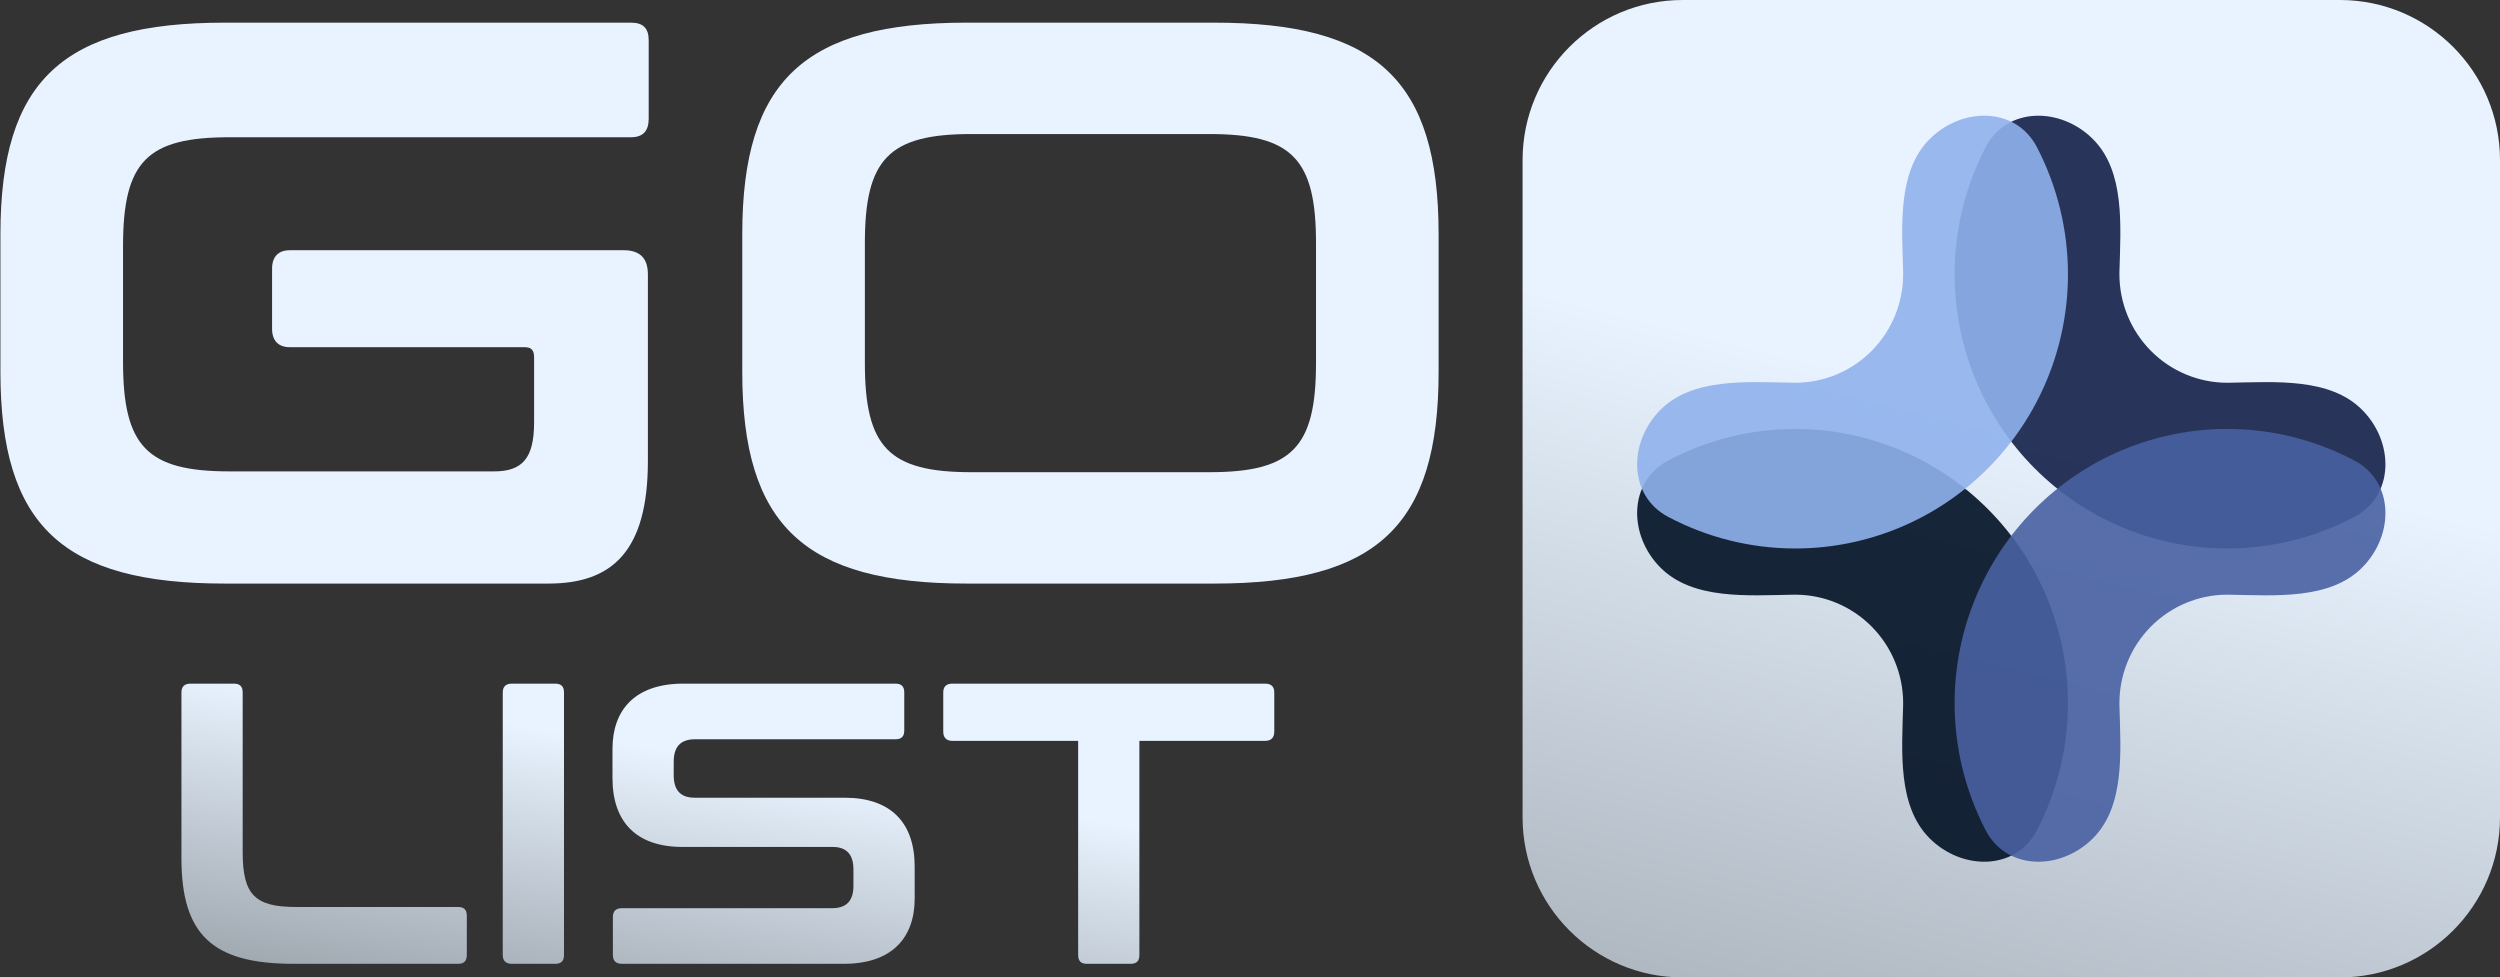 <svg width="3123" height="1221" viewBox="0 0 3123 1221" fill="none" xmlns="http://www.w3.org/2000/svg">
<rect x="0" y="0" width="3123" height="1221" fill="#333333" stroke="none"/>
<path d="M1902 200.001C1902 89.544 1991.54 0 2102 0H2923C3033.46 0 3123 89.543 3123 200V1021C3123 1131.46 3033.46 1221 2923 1221H2102C1991.54 1221 1902 1131.46 1902 1021V200.001Z" fill="url(#paint0_linear_51_22)"/>
<path d="M2614.68 173.954C2574.32 133.366 2506.88 133.065 2480.48 183.85C2455.24 232.399 2441.71 286.789 2441.71 342.583C2441.71 433.442 2477.59 520.579 2541.48 584.826C2605.36 649.072 2692.01 685.166 2782.35 685.166C2838.17 685.166 2892.57 671.389 2941.07 645.708C2991.25 619.136 2990.89 552.306 2950.85 512.042C2910.5 471.454 2841.74 477.193 2784.51 478.112C2783.79 478.123 2783.07 478.129 2782.35 478.129C2746.61 478.129 2712.32 463.848 2687.05 438.428C2661.77 413.009 2647.57 378.532 2647.57 342.583C2647.57 341.346 2647.59 340.112 2647.62 338.879C2649.16 282.118 2654.71 214.218 2614.68 173.954Z" fill="#151F48" fill-opacity="0.9"/>
<path d="M2410.32 1047.05C2450.68 1087.64 2518.12 1087.94 2544.52 1037.15C2569.76 988.602 2583.29 934.212 2583.29 878.418C2583.29 787.559 2547.41 700.422 2483.52 636.175C2419.64 571.929 2332.99 535.835 2242.65 535.835C2186.83 535.835 2132.43 549.612 2083.93 575.293C2033.75 601.865 2034.11 668.695 2074.15 708.959C2114.5 749.547 2183.26 743.808 2240.49 742.889C2241.21 742.878 2241.93 742.872 2242.65 742.872C2278.39 742.872 2312.68 757.153 2337.95 782.573C2363.23 807.992 2377.43 842.469 2377.43 878.418C2377.43 879.655 2377.41 880.89 2377.38 882.122C2375.84 938.883 2370.29 1006.78 2410.32 1047.05Z" fill="#021024" fill-opacity="0.9"/>
<path d="M2614.68 1047.05C2574.32 1087.64 2506.88 1087.94 2480.48 1037.15C2455.24 988.602 2441.71 934.212 2441.71 878.418C2441.71 787.559 2477.59 700.422 2541.48 636.175C2605.36 571.929 2692.01 535.835 2782.35 535.835C2838.17 535.835 2892.57 549.612 2941.07 575.293C2991.25 601.865 2990.89 668.695 2950.85 708.959C2910.5 749.547 2841.74 743.808 2784.51 742.889C2783.79 742.878 2783.07 742.872 2782.35 742.872C2746.61 742.872 2712.32 757.153 2687.05 782.573C2661.77 807.992 2647.57 842.469 2647.57 878.418C2647.57 879.655 2647.59 880.89 2647.62 882.122C2649.16 938.883 2654.71 1006.78 2614.68 1047.05Z" fill="#4861A2" fill-opacity="0.9"/>
<path d="M2410.32 173.954C2450.68 133.366 2518.12 133.065 2544.52 183.85C2569.76 232.399 2583.29 286.789 2583.29 342.583C2583.29 433.442 2547.41 520.579 2483.52 584.826C2419.64 649.072 2332.99 685.166 2242.65 685.166C2186.83 685.166 2132.43 671.389 2083.93 645.708C2033.75 619.136 2034.11 552.306 2074.15 512.042C2114.5 471.454 2183.26 477.193 2240.49 478.112C2241.21 478.123 2241.93 478.129 2242.65 478.129C2278.39 478.129 2312.68 463.848 2337.95 438.428C2363.23 413.009 2377.43 378.532 2377.43 342.583C2377.43 341.346 2377.41 340.112 2377.38 338.879C2375.84 282.118 2370.29 214.218 2410.32 173.954Z" fill="#8FB2EC" fill-opacity="0.9"/>
<path d="M280.816 28.303H788.323C803.338 28.303 810.345 35.31 810.345 50.325V148.423C810.345 163.438 803.338 171.446 788.323 171.446H286.822C183.719 171.446 153.689 201.476 153.689 307.582V451.726C153.689 557.832 183.719 588.863 286.822 588.863H617.152C652.187 588.863 667.202 572.847 667.202 527.802V446.721C667.202 437.712 664.199 433.708 655.19 433.708H361.897C347.883 433.708 339.875 425.7 339.875 410.685V335.61C339.875 320.595 347.883 312.587 361.897 312.587H779.314C799.334 312.587 809.344 322.597 809.344 342.617V575.85C809.344 687.962 765.3 729.003 685.22 729.003H280.816C78.614 729.003 0.536 656.931 0.536 464.739V292.567C0.536 100.375 78.614 28.303 280.816 28.303Z" fill="url(#paint1_linear_51_22)"/>
<path d="M1207.52 28.303H1516.83C1720.04 28.303 1797.11 100.375 1797.11 292.567V464.739C1797.11 656.931 1720.04 729.003 1516.83 729.003H1207.52C1005.32 729.003 927.243 656.931 927.243 464.739V292.567C927.243 100.375 1005.32 28.303 1207.52 28.303ZM1080.4 303.578V453.728C1080.4 558.833 1110.43 589.864 1213.53 589.864H1510.83C1613.93 589.864 1643.96 558.833 1643.96 453.728V303.578C1643.96 198.473 1613.93 167.442 1510.83 167.442H1213.53C1110.43 167.442 1080.4 198.473 1080.4 303.578Z" fill="url(#paint2_linear_51_22)"/>
<path d="M238.154 854.001H292.154C299.654 854.001 303.154 857.501 303.154 865.001V1064.5C303.154 1117.5 318.154 1133 369.654 1133H572.154C579.654 1133 583.154 1136.5 583.154 1144V1193C583.154 1200.5 579.654 1204 572.154 1204H366.654C265.654 1204 226.654 1168 226.654 1072V865.001C226.654 857.501 230.654 854.001 238.154 854.001Z" fill="url(#paint3_linear_51_22)"/>
<path d="M639.545 854.001H693.545C701.045 854.001 704.545 857.501 704.545 865.001V1193C704.545 1200.5 701.045 1204 693.545 1204H639.545C632.045 1204 628.045 1200.5 628.045 1193V865.001C628.045 857.501 632.045 854.001 639.545 854.001Z" fill="url(#paint4_linear_51_22)"/>
<path d="M853.611 854.001H1118.61C1126.11 854.001 1129.61 857.501 1129.61 865.001V912.501C1129.61 920.001 1126.11 923.501 1118.61 923.501H868.111C849.111 923.501 841.611 934.001 841.611 951.501V968.501C841.611 987.001 850.111 996.501 867.611 996.501H1055.11C1112.61 996.501 1142.61 1027.5 1142.61 1082.5V1122.5C1142.61 1171 1114.61 1204 1054.11 1204H777.111C769.611 1204 765.611 1200.5 765.611 1193V1145.5C765.611 1138 769.611 1134.5 777.111 1134.5H1039.61C1058.61 1134.5 1066.11 1124 1066.11 1106.5V1086C1066.11 1067.5 1057.61 1058 1040.11 1058H852.611C795.111 1058 765.111 1027 765.111 972.001V935.501C765.111 887.001 793.111 854.001 853.611 854.001Z" fill="url(#paint5_linear_51_22)"/>
<path d="M1189.82 854.001H1580.32C1587.82 854.001 1591.82 857.501 1591.82 865.001V914.001C1591.82 921.501 1587.82 925.501 1580.32 925.501H1423.32V1193C1423.32 1200.5 1419.82 1204 1412.32 1204H1357.82C1350.32 1204 1346.82 1200.5 1346.82 1193V925.501H1189.82C1182.32 925.501 1178.32 921.501 1178.32 914.001V865.001C1178.32 857.501 1182.32 854.001 1189.82 854.001Z" fill="url(#paint6_linear_51_22)"/>
<defs>
<linearGradient id="paint0_linear_51_22" x1="2942.3" y1="-171.844" x2="2443.31" y2="1840.46" gradientUnits="userSpaceOnUse">
<stop offset="0.369" stop-color="#E8F3FF"/>
<stop offset="1" stop-color="#8B9299"/>
</linearGradient>
<linearGradient id="paint1_linear_51_22" x1="1294.5" y1="695.619" x2="1171.15" y2="1446.62" gradientUnits="userSpaceOnUse">
<stop offset="0.411" stop-color="#E8F3FF"/>
<stop offset="1" stop-color="#8B9299"/>
</linearGradient>
<linearGradient id="paint2_linear_51_22" x1="1294.5" y1="695.619" x2="1171.15" y2="1446.62" gradientUnits="userSpaceOnUse">
<stop offset="0.411" stop-color="#E8F3FF"/>
<stop offset="1" stop-color="#8B9299"/>
</linearGradient>
<linearGradient id="paint3_linear_51_22" x1="1294.5" y1="695.619" x2="1171.15" y2="1446.62" gradientUnits="userSpaceOnUse">
<stop offset="0.411" stop-color="#E8F3FF"/>
<stop offset="1" stop-color="#8B9299"/>
</linearGradient>
<linearGradient id="paint4_linear_51_22" x1="1294.5" y1="695.619" x2="1171.15" y2="1446.62" gradientUnits="userSpaceOnUse">
<stop offset="0.411" stop-color="#E8F3FF"/>
<stop offset="1" stop-color="#8B9299"/>
</linearGradient>
<linearGradient id="paint5_linear_51_22" x1="1294.5" y1="695.619" x2="1171.15" y2="1446.62" gradientUnits="userSpaceOnUse">
<stop offset="0.411" stop-color="#E8F3FF"/>
<stop offset="1" stop-color="#8B9299"/>
</linearGradient>
<linearGradient id="paint6_linear_51_22" x1="1294.5" y1="695.619" x2="1171.15" y2="1446.62" gradientUnits="userSpaceOnUse">
<stop offset="0.411" stop-color="#E8F3FF"/>
<stop offset="1" stop-color="#8B9299"/>
</linearGradient>
</defs>
</svg>
